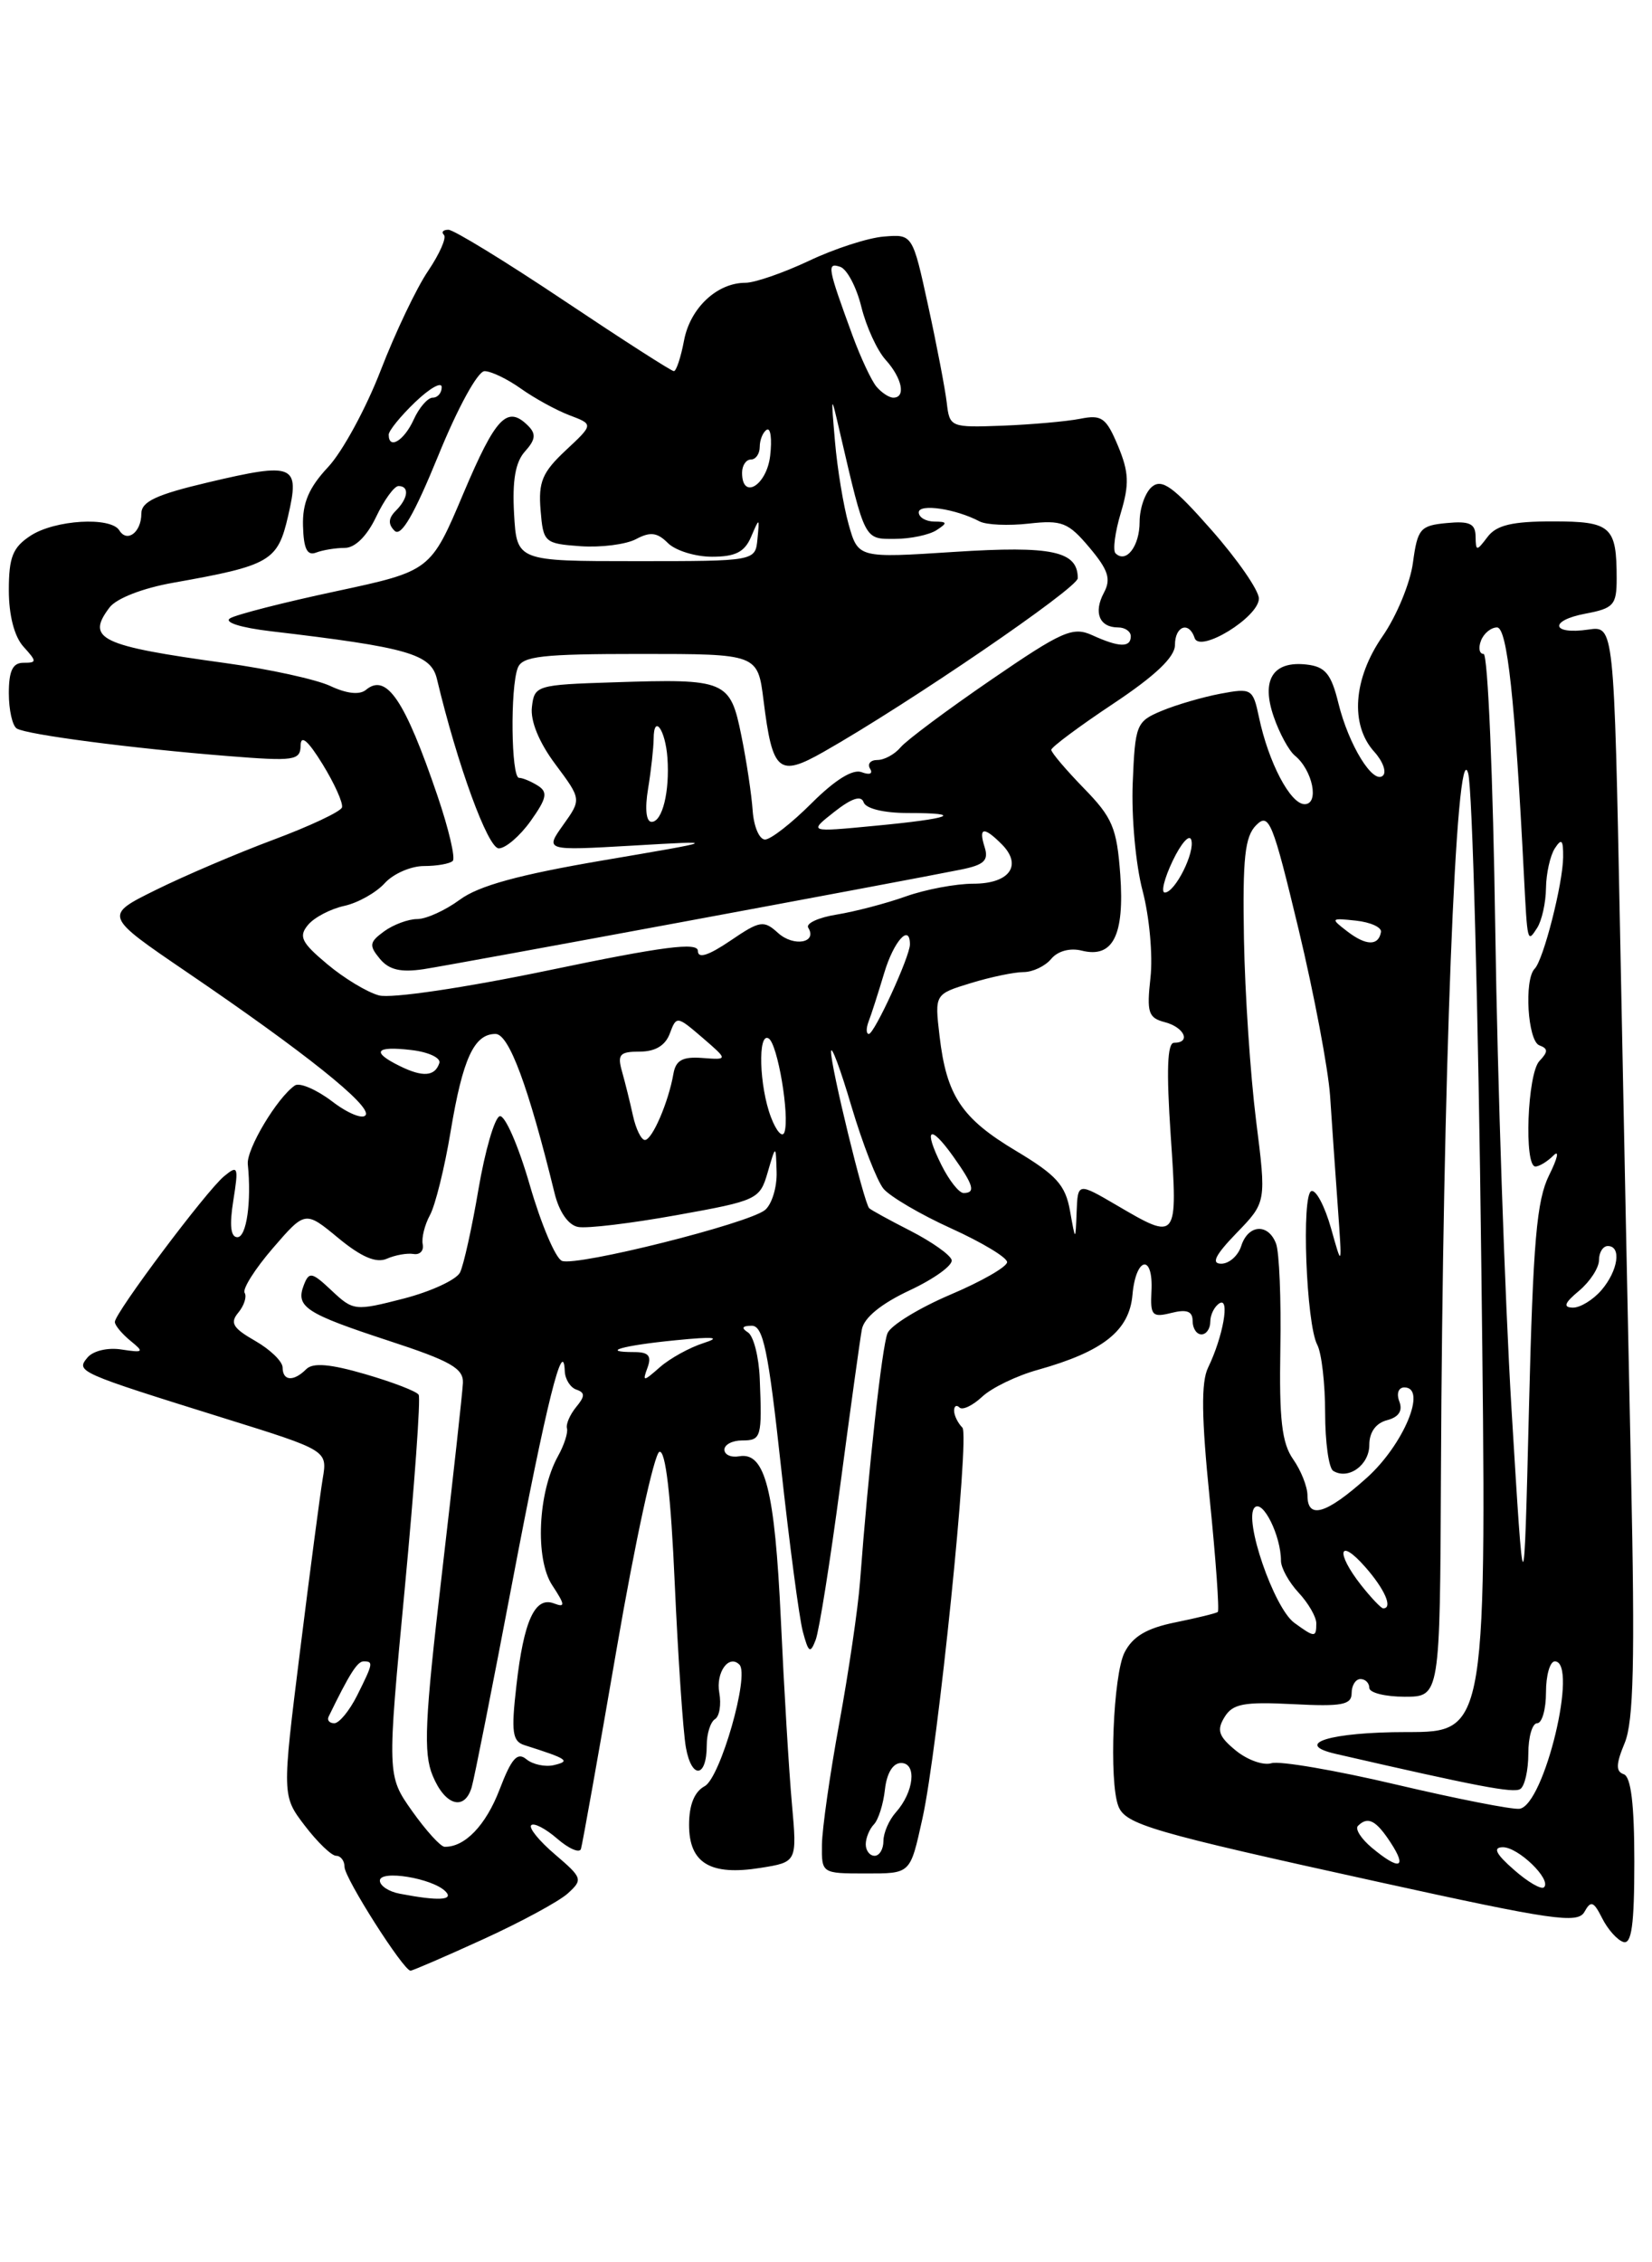 <?xml version="1.0" encoding="UTF-8" standalone="no"?>
<!DOCTYPE svg PUBLIC "-//W3C//DTD SVG 1.1//EN" "http://www.w3.org/Graphics/SVG/1.1/DTD/svg11.dtd" >
<svg xmlns="http://www.w3.org/2000/svg" xmlns:xlink="http://www.w3.org/1999/xlink" version="1.1" viewBox="0 0 187 256">
 <g >
 <path fill="currentColor"
d=" M 54.66 219.46 C 58.94 217.51 63.26 215.17 64.26 214.27 C 66.00 212.69 65.94 212.51 62.83 209.85 C 61.04 208.33 59.83 206.84 60.13 206.54 C 60.43 206.23 61.75 206.92 63.07 208.06 C 64.38 209.20 65.59 209.72 65.76 209.23 C 65.92 208.73 67.75 198.49 69.82 186.48 C 71.89 174.47 74.06 164.48 74.64 164.29 C 75.34 164.05 75.94 169.20 76.38 179.22 C 76.76 187.62 77.32 195.96 77.64 197.74 C 78.29 201.37 80.00 201.19 80.00 197.50 C 80.00 196.19 80.42 194.86 80.93 194.54 C 81.44 194.23 81.66 192.88 81.42 191.55 C 81.01 189.25 82.50 187.16 83.70 188.37 C 84.87 189.53 81.54 201.17 79.77 202.12 C 78.60 202.75 78.00 204.24 78.00 206.50 C 78.00 210.83 80.40 212.28 86.08 211.37 C 90.23 210.71 90.23 210.71 89.64 204.10 C 89.31 200.47 88.75 191.11 88.39 183.29 C 87.70 168.58 86.61 164.29 83.69 164.79 C 82.76 164.96 82.00 164.62 82.00 164.04 C 82.00 163.47 82.90 163.00 84.00 163.00 C 86.18 163.00 86.27 162.66 86.00 156.00 C 85.90 153.53 85.30 151.17 84.66 150.77 C 83.88 150.27 84.02 150.03 85.08 150.02 C 86.39 150.00 86.97 152.79 88.40 165.93 C 89.36 174.70 90.47 183.12 90.88 184.64 C 91.52 187.03 91.72 187.16 92.33 185.57 C 92.72 184.56 93.97 176.70 95.11 168.11 C 96.25 159.53 97.35 151.57 97.56 150.43 C 97.81 149.10 99.75 147.52 103.00 146.00 C 105.77 144.70 107.90 143.16 107.72 142.57 C 107.55 141.98 105.45 140.51 103.08 139.29 C 100.70 138.08 98.59 136.92 98.39 136.72 C 97.80 136.14 94.03 120.65 94.07 119.00 C 94.09 118.17 95.13 120.96 96.38 125.19 C 97.64 129.42 99.27 133.62 100.01 134.52 C 100.76 135.41 104.21 137.44 107.68 139.01 C 111.16 140.59 114.00 142.30 114.00 142.82 C 114.00 143.35 111.10 145.01 107.56 146.51 C 104.02 148.02 100.82 149.98 100.46 150.87 C 99.84 152.38 98.31 166.18 97.35 179.00 C 97.12 182.03 96.06 189.22 95.00 195.00 C 93.94 200.78 93.06 206.96 93.04 208.75 C 93.00 211.98 93.03 212.00 97.93 212.00 C 103.13 212.00 103.01 212.12 104.42 205.76 C 106.15 198.00 109.79 162.40 108.94 161.55 C 108.42 161.03 108.00 160.16 108.00 159.63 C 108.00 159.10 108.27 158.94 108.61 159.27 C 108.94 159.61 110.10 159.06 111.18 158.05 C 112.26 157.04 115.09 155.67 117.48 155.01 C 124.86 152.94 127.83 150.59 128.19 146.53 C 128.57 142.20 130.57 141.83 130.34 146.13 C 130.20 148.87 130.43 149.11 132.59 148.57 C 134.34 148.13 135.00 148.38 135.00 149.48 C 135.00 150.32 135.45 151.00 136.00 151.00 C 136.55 151.00 137.00 150.35 137.00 149.56 C 137.00 148.77 137.47 147.83 138.04 147.48 C 139.25 146.73 138.45 151.25 136.75 154.76 C 135.95 156.40 136.00 160.38 136.93 169.57 C 137.63 176.48 138.04 182.26 137.85 182.41 C 137.66 182.56 135.49 183.09 133.03 183.59 C 129.78 184.25 128.21 185.19 127.29 187.00 C 126.01 189.54 125.52 201.58 126.59 204.37 C 127.39 206.46 130.28 207.30 156.09 212.97 C 175.74 217.29 178.59 217.71 179.35 216.35 C 180.08 215.03 180.39 215.14 181.36 217.07 C 181.99 218.32 183.06 219.53 183.75 219.75 C 184.69 220.06 185.00 217.82 185.00 210.67 C 185.00 204.18 184.62 201.04 183.80 200.77 C 182.89 200.46 182.91 199.63 183.91 197.23 C 184.92 194.78 185.08 188.00 184.63 166.79 C 184.31 151.78 183.75 124.05 183.38 105.16 C 182.70 70.82 182.70 70.82 179.81 71.24 C 175.60 71.86 175.30 70.22 179.47 69.44 C 182.66 68.84 183.00 68.46 183.00 65.47 C 183.00 59.56 182.38 59.00 175.75 59.00 C 171.18 59.00 169.40 59.42 168.39 60.75 C 167.13 62.41 167.06 62.41 167.03 60.69 C 167.01 59.25 166.33 58.94 163.75 59.19 C 160.76 59.47 160.46 59.83 159.94 63.67 C 159.64 65.96 158.09 69.71 156.50 72.00 C 153.18 76.79 152.80 82.02 155.56 85.07 C 156.53 86.14 156.97 87.35 156.55 87.76 C 155.45 88.83 152.67 84.33 151.50 79.57 C 150.69 76.26 150.02 75.44 147.91 75.20 C 144.10 74.76 142.73 76.92 144.18 81.10 C 144.82 82.97 145.90 84.95 146.57 85.50 C 148.59 87.15 149.37 91.00 147.68 91.00 C 146.07 91.00 143.59 86.29 142.51 81.16 C 141.83 77.93 141.67 77.84 138.15 78.50 C 136.14 78.88 133.15 79.75 131.50 80.44 C 128.62 81.64 128.49 81.98 128.22 88.60 C 128.06 92.39 128.56 97.89 129.34 100.81 C 130.11 103.74 130.51 108.15 130.23 110.62 C 129.79 114.59 129.98 115.18 131.86 115.67 C 134.07 116.25 134.85 118.00 132.90 118.00 C 132.13 118.00 132.02 121.12 132.52 128.50 C 133.33 140.39 133.30 140.43 126.43 136.40 C 122.00 133.81 122.00 133.81 121.87 137.15 C 121.74 140.50 121.74 140.50 121.12 137.01 C 120.60 134.10 119.58 132.97 115.02 130.24 C 108.84 126.55 107.14 124.00 106.35 117.21 C 105.80 112.50 105.80 112.50 109.88 111.25 C 112.13 110.56 114.82 110.00 115.86 110.00 C 116.90 110.00 118.31 109.33 118.99 108.51 C 119.73 107.62 121.11 107.24 122.44 107.57 C 125.98 108.46 127.30 105.86 126.81 98.98 C 126.42 93.67 125.93 92.52 122.68 89.19 C 120.66 87.11 119.00 85.16 119.00 84.85 C 119.00 84.55 122.15 82.20 126.00 79.64 C 130.77 76.47 133.00 74.35 133.00 72.99 C 133.00 70.83 134.59 70.26 135.23 72.20 C 135.81 73.94 142.50 69.83 142.50 67.73 C 142.50 66.81 140.09 63.33 137.15 59.99 C 132.84 55.09 131.54 54.14 130.40 55.08 C 129.63 55.72 129.00 57.51 129.00 59.06 C 129.00 61.81 127.47 63.80 126.27 62.61 C 125.95 62.28 126.21 60.23 126.87 58.04 C 127.85 54.78 127.79 53.43 126.55 50.45 C 125.21 47.26 124.71 46.90 122.27 47.39 C 120.74 47.69 116.80 48.04 113.50 48.17 C 107.60 48.39 107.49 48.35 107.17 45.58 C 106.99 44.04 106.05 39.11 105.07 34.63 C 103.30 26.50 103.30 26.50 100.05 26.77 C 98.26 26.91 94.44 28.15 91.56 29.52 C 88.67 30.88 85.44 32.00 84.38 32.00 C 81.16 32.00 78.12 34.86 77.43 38.53 C 77.07 40.44 76.55 42.00 76.28 42.00 C 76.00 42.00 70.40 38.40 63.82 34.00 C 57.24 29.60 51.36 26.00 50.76 26.00 C 50.16 26.00 49.93 26.26 50.25 26.58 C 50.57 26.90 49.76 28.73 48.46 30.66 C 47.15 32.58 44.74 37.65 43.09 41.92 C 41.44 46.19 38.77 51.11 37.15 52.84 C 34.96 55.18 34.22 56.92 34.30 59.53 C 34.37 62.10 34.77 62.92 35.78 62.53 C 36.54 62.24 38.01 62.00 39.03 62.00 C 40.19 62.00 41.54 60.66 42.57 58.50 C 43.48 56.58 44.63 55.00 45.11 55.00 C 46.37 55.00 46.21 56.39 44.80 57.80 C 43.96 58.64 43.91 59.31 44.66 60.06 C 45.40 60.80 46.87 58.26 49.61 51.56 C 51.81 46.15 54.08 42.00 54.85 42.00 C 55.59 42.00 57.44 42.89 58.97 43.98 C 60.49 45.06 62.96 46.42 64.46 46.99 C 67.19 48.02 67.19 48.02 64.03 50.97 C 61.39 53.44 60.93 54.54 61.19 57.71 C 61.49 61.39 61.62 61.51 65.71 61.81 C 68.03 61.97 70.85 61.61 71.99 61.01 C 73.60 60.15 74.39 60.24 75.60 61.45 C 76.45 62.30 78.70 63.00 80.60 63.00 C 83.24 63.00 84.29 62.47 85.02 60.75 C 85.97 58.53 85.98 58.54 85.74 61.00 C 85.50 63.50 85.50 63.50 72.00 63.50 C 58.50 63.50 58.50 63.50 58.19 58.14 C 57.98 54.37 58.34 52.28 59.43 51.08 C 60.62 49.76 60.70 49.10 59.79 48.19 C 57.42 45.82 56.13 47.16 52.47 55.80 C 48.75 64.61 48.75 64.61 38.02 66.91 C 32.11 68.17 26.72 69.55 26.04 69.97 C 25.32 70.42 27.26 71.03 30.65 71.43 C 46.19 73.26 48.79 74.00 49.46 76.84 C 51.79 86.60 55.23 96.00 56.46 96.00 C 57.23 96.00 58.86 94.60 60.07 92.90 C 61.89 90.34 62.04 89.64 60.89 88.91 C 60.13 88.43 59.16 88.02 58.75 88.02 C 57.86 88.00 57.74 77.84 58.61 75.58 C 59.12 74.25 61.31 74.00 72.49 74.00 C 85.77 74.00 85.77 74.00 86.43 79.26 C 87.44 87.37 88.14 87.97 93.23 85.08 C 102.85 79.62 122.00 66.54 122.00 65.43 C 122.00 62.36 119.09 61.74 108.06 62.45 C 97.14 63.16 97.14 63.16 96.06 59.33 C 95.47 57.22 94.78 53.02 94.52 50.00 C 94.05 44.50 94.05 44.50 95.09 49.00 C 97.93 61.22 97.82 61.00 101.29 60.98 C 103.05 60.98 105.17 60.53 106.00 60.00 C 107.28 59.17 107.25 59.03 105.75 59.02 C 104.79 59.01 104.00 58.54 104.00 57.98 C 104.00 56.96 108.18 57.57 110.88 59.00 C 111.64 59.40 114.14 59.51 116.45 59.25 C 120.20 58.83 120.92 59.11 123.32 61.96 C 125.47 64.52 125.79 65.53 124.95 67.09 C 123.76 69.32 124.45 71.00 126.56 71.00 C 127.35 71.00 128.00 71.45 128.00 72.00 C 128.00 73.30 126.68 73.27 123.64 71.88 C 121.44 70.88 120.25 71.40 112.17 76.94 C 107.21 80.34 102.61 83.77 101.95 84.56 C 101.29 85.35 100.11 86.00 99.32 86.00 C 98.53 86.00 98.16 86.44 98.49 86.99 C 98.84 87.56 98.44 87.72 97.54 87.38 C 96.54 86.99 94.52 88.25 91.87 90.89 C 89.61 93.15 87.24 95.00 86.60 95.00 C 85.95 95.00 85.33 93.54 85.20 91.75 C 85.08 89.96 84.51 86.14 83.92 83.25 C 82.65 76.98 82.21 76.79 69.50 77.21 C 60.72 77.49 60.49 77.56 60.21 80.01 C 60.02 81.58 61.02 84.02 62.87 86.49 C 65.82 90.45 65.82 90.45 63.75 93.35 C 61.68 96.26 61.68 96.26 71.59 95.69 C 81.50 95.11 81.50 95.11 68.26 97.36 C 58.75 98.98 54.18 100.23 52.05 101.81 C 50.42 103.01 48.25 104.00 47.23 104.00 C 46.21 104.00 44.53 104.63 43.48 105.39 C 41.81 106.61 41.75 106.99 43.00 108.50 C 44.04 109.75 45.36 110.06 47.96 109.67 C 51.43 109.14 102.31 99.71 108.78 98.40 C 111.40 97.87 111.93 97.37 111.46 95.87 C 110.74 93.60 111.35 93.49 113.39 95.53 C 115.77 97.92 114.28 100.00 110.18 100.00 C 108.19 100.00 104.75 100.65 102.53 101.44 C 100.32 102.23 96.80 103.15 94.72 103.49 C 92.64 103.82 91.19 104.50 91.49 104.98 C 92.55 106.69 89.85 107.17 88.09 105.59 C 86.45 104.10 86.04 104.16 82.66 106.46 C 80.19 108.13 79.00 108.51 79.00 107.61 C 79.00 106.59 75.08 107.09 62.15 109.79 C 52.54 111.79 44.27 113.01 42.90 112.64 C 41.58 112.29 38.94 110.70 37.04 109.10 C 34.12 106.66 33.78 105.97 34.86 104.67 C 35.56 103.82 37.41 102.85 38.97 102.51 C 40.52 102.17 42.58 101.01 43.55 99.94 C 44.52 98.87 46.52 98.00 47.99 98.00 C 49.46 98.00 50.93 97.74 51.25 97.42 C 51.57 97.10 50.79 93.78 49.52 90.05 C 45.83 79.21 43.75 76.13 41.43 78.06 C 40.71 78.66 39.25 78.50 37.40 77.63 C 35.80 76.88 30.45 75.71 25.50 75.03 C 11.33 73.08 9.70 72.30 12.40 68.74 C 13.18 67.71 16.16 66.55 19.62 65.94 C 30.60 63.99 31.43 63.51 32.61 58.40 C 33.97 52.55 33.33 52.28 23.54 54.59 C 17.69 55.97 16.00 56.76 16.00 58.12 C 16.00 60.23 14.39 61.45 13.51 60.02 C 12.54 58.44 6.21 58.82 3.46 60.62 C 1.44 61.94 1.00 63.05 1.00 66.79 C 1.00 69.62 1.62 72.03 2.65 73.17 C 4.19 74.87 4.19 75.00 2.65 75.00 C 1.44 75.00 1.00 75.91 1.00 78.44 C 1.00 80.33 1.40 82.13 1.90 82.44 C 3.02 83.13 14.92 84.69 25.75 85.55 C 33.35 86.16 34.00 86.06 34.03 84.35 C 34.05 83.10 34.87 83.80 36.53 86.50 C 37.88 88.70 38.86 90.89 38.71 91.37 C 38.55 91.85 35.06 93.49 30.96 95.02 C 26.86 96.55 20.86 99.11 17.63 100.71 C 11.76 103.61 11.76 103.61 21.13 109.99 C 34.48 119.07 42.05 125.12 41.39 126.18 C 41.08 126.69 39.36 125.99 37.59 124.63 C 35.81 123.28 33.91 122.47 33.38 122.83 C 31.37 124.21 27.88 130.05 28.05 131.74 C 28.48 135.98 27.91 140.00 26.87 140.00 C 26.11 140.00 25.96 138.66 26.41 135.85 C 27.02 132.02 26.94 131.80 25.37 133.10 C 23.37 134.74 13.00 148.57 13.00 149.59 C 13.00 149.97 13.79 150.92 14.75 151.71 C 16.35 153.01 16.26 153.09 13.76 152.71 C 12.20 152.46 10.53 152.86 9.90 153.62 C 8.58 155.21 8.76 155.30 25.39 160.49 C 37.07 164.13 37.07 164.13 36.53 167.32 C 36.24 169.07 35.08 177.86 33.96 186.85 C 31.92 203.21 31.92 203.21 34.51 206.60 C 35.94 208.47 37.53 210.00 38.05 210.00 C 38.57 210.00 39.00 210.57 39.00 211.26 C 39.00 212.52 45.67 223.00 46.47 223.00 C 46.70 223.00 50.39 221.41 54.66 219.46 Z  M 45.25 214.29 C 44.01 214.06 43.00 213.39 43.00 212.81 C 43.00 211.56 48.93 212.53 50.42 214.02 C 51.44 215.04 49.61 215.13 45.25 214.29 Z  M 171.37 211.58 C 169.32 209.79 168.96 209.05 170.10 209.03 C 171.84 209.00 175.65 212.68 174.78 213.56 C 174.48 213.86 172.94 212.97 171.37 211.58 Z  M 155.29 209.09 C 154.08 208.08 153.37 206.97 153.71 206.62 C 154.83 205.50 155.75 205.96 157.41 208.50 C 159.33 211.43 158.41 211.69 155.29 209.09 Z  M 98.00 208.70 C 98.00 207.99 98.42 206.97 98.92 206.45 C 99.43 205.93 99.99 204.15 100.17 202.50 C 100.38 200.65 101.07 199.50 102.00 199.50 C 103.81 199.50 103.46 202.78 101.41 205.08 C 100.63 205.95 100.00 207.41 100.00 208.33 C 100.00 209.25 99.55 210.00 99.00 210.00 C 98.45 210.00 98.00 209.41 98.00 208.70 Z  M 46.65 204.94 C 43.81 200.92 43.81 200.92 45.82 179.72 C 46.92 168.06 47.63 158.21 47.39 157.83 C 47.16 157.44 44.44 156.40 41.35 155.50 C 37.37 154.34 35.42 154.18 34.67 154.93 C 33.23 156.37 32.00 156.28 31.99 154.75 C 31.99 154.06 30.59 152.71 28.88 151.73 C 26.36 150.29 26.00 149.70 26.98 148.53 C 27.63 147.74 27.96 146.73 27.69 146.29 C 27.43 145.86 28.86 143.59 30.88 141.25 C 34.55 137.00 34.55 137.00 38.30 140.10 C 40.91 142.25 42.58 142.96 43.78 142.44 C 44.73 142.02 46.09 141.78 46.81 141.90 C 47.53 142.02 47.99 141.53 47.85 140.81 C 47.70 140.09 48.07 138.60 48.67 137.50 C 49.27 136.40 50.33 132.14 51.01 128.03 C 52.38 119.78 53.67 117.00 56.09 117.00 C 57.61 117.00 59.81 122.92 62.77 135.00 C 63.29 137.14 64.33 138.63 65.43 138.84 C 66.43 139.04 71.46 138.43 76.62 137.50 C 85.74 135.86 86.01 135.73 86.90 132.66 C 87.82 129.50 87.82 129.50 87.91 132.63 C 87.96 134.35 87.37 136.28 86.60 136.92 C 84.76 138.45 65.29 143.33 63.61 142.68 C 62.89 142.40 61.25 138.53 59.96 134.07 C 58.67 129.61 57.14 126.12 56.56 126.31 C 55.98 126.50 54.90 130.23 54.16 134.58 C 53.42 138.94 52.48 143.18 52.07 144.00 C 51.65 144.82 48.78 146.15 45.68 146.95 C 40.19 148.36 39.99 148.34 37.55 146.05 C 35.30 143.93 34.99 143.87 34.39 145.42 C 33.44 147.89 34.58 148.63 44.03 151.73 C 51.01 154.01 52.48 154.85 52.40 156.50 C 52.35 157.60 51.27 167.36 50.01 178.19 C 48.08 194.69 47.91 198.38 48.98 200.94 C 50.37 204.32 52.58 204.97 53.39 202.25 C 53.68 201.29 55.75 190.82 58.00 179.00 C 61.85 158.75 63.77 151.07 63.93 155.17 C 63.97 156.08 64.56 157.02 65.25 157.25 C 66.24 157.59 66.23 158.00 65.21 159.23 C 64.51 160.09 64.04 161.17 64.18 161.64 C 64.31 162.12 63.86 163.53 63.16 164.78 C 60.89 168.88 60.55 176.39 62.50 179.37 C 63.98 181.62 64.01 181.94 62.70 181.44 C 60.55 180.62 59.28 183.41 58.45 190.78 C 57.85 196.01 58.00 197.05 59.37 197.48 C 64.28 199.04 64.63 199.28 62.70 199.74 C 61.71 199.97 60.31 199.67 59.59 199.08 C 58.56 198.22 57.90 198.97 56.55 202.50 C 55.00 206.55 52.61 209.04 50.32 208.98 C 49.87 208.97 48.22 207.15 46.65 204.94 Z  M 158.04 201.94 C 151.18 200.32 144.83 199.24 143.93 199.52 C 143.02 199.81 141.20 199.16 139.89 198.09 C 137.94 196.49 137.70 195.79 138.61 194.31 C 139.54 192.79 140.79 192.56 146.36 192.84 C 151.91 193.13 153.00 192.92 153.00 191.59 C 153.00 190.72 153.45 190.00 154.00 190.00 C 154.55 190.00 155.00 190.45 155.00 191.00 C 155.00 191.55 156.80 192.00 159.00 192.00 C 163.00 192.00 163.00 192.00 163.11 166.75 C 163.30 122.35 164.84 82.76 166.19 87.50 C 166.67 89.15 167.34 114.24 167.68 143.25 C 168.32 196.00 168.32 196.00 159.22 196.00 C 150.58 196.00 146.26 197.33 151.21 198.47 C 167.27 202.16 171.30 202.93 172.08 202.45 C 172.59 202.14 173.00 200.33 173.00 198.44 C 173.00 196.55 173.45 195.00 174.00 195.00 C 174.55 195.00 175.00 193.43 175.00 191.50 C 175.00 189.57 175.45 188.00 176.00 188.00 C 178.72 188.00 174.81 204.31 172.00 204.68 C 171.18 204.79 164.89 203.55 158.04 201.94 Z  M 37.20 194.25 C 39.56 189.40 40.45 188.00 41.16 188.00 C 42.28 188.00 42.25 188.20 40.43 191.85 C 39.56 193.58 38.40 195.00 37.84 195.00 C 37.29 195.00 37.00 194.66 37.20 194.25 Z  M 146.50 183.63 C 144.20 181.94 140.74 171.88 142.02 170.59 C 142.95 169.65 145.00 173.80 145.00 176.61 C 145.00 177.42 145.90 179.05 147.00 180.23 C 148.10 181.41 149.00 182.97 149.00 183.69 C 149.00 185.33 148.82 185.32 146.50 183.63 Z  M 154.07 179.37 C 151.15 175.65 151.54 173.91 154.53 177.31 C 156.76 179.84 157.70 182.00 156.57 182.00 C 156.34 182.00 155.21 180.81 154.07 179.37 Z  M 171.10 159.50 C 170.34 146.85 169.51 122.44 169.26 105.25 C 169.01 88.06 168.42 74.00 167.94 74.00 C 167.46 74.00 167.32 73.33 167.64 72.50 C 167.95 71.68 168.77 71.00 169.46 71.00 C 170.61 71.00 171.49 79.13 172.50 99.00 C 172.90 106.75 172.89 106.72 174.00 105.00 C 174.53 104.17 174.98 102.15 175.00 100.50 C 175.02 98.85 175.47 96.83 176.00 96.00 C 176.77 94.82 176.96 95.03 176.94 97.00 C 176.91 100.03 174.71 108.62 173.72 109.62 C 172.50 110.84 172.93 117.81 174.25 118.29 C 175.25 118.66 175.25 119.02 174.25 120.07 C 172.89 121.52 172.50 132.00 173.80 132.00 C 174.24 132.00 175.16 131.44 175.85 130.75 C 176.53 130.07 176.31 131.07 175.36 132.97 C 173.94 135.83 173.54 140.44 173.07 159.47 C 172.50 182.50 172.50 182.50 171.10 159.50 Z  M 148.00 169.22 C 148.00 168.24 147.27 166.40 146.38 165.13 C 145.10 163.31 144.79 160.61 144.93 152.62 C 145.03 147.02 144.81 141.66 144.44 140.72 C 143.55 138.39 141.28 138.55 140.50 141.00 C 140.15 142.10 139.13 143.00 138.24 143.00 C 137.07 143.00 137.56 142.02 139.98 139.52 C 143.35 136.04 143.35 136.04 142.18 126.77 C 141.54 121.67 140.92 112.43 140.81 106.23 C 140.65 97.08 140.91 94.66 142.20 93.37 C 143.65 91.93 144.06 92.95 146.99 105.14 C 148.75 112.49 150.35 120.97 150.56 124.00 C 150.76 127.03 151.15 132.65 151.43 136.50 C 151.93 143.50 151.93 143.50 150.67 139.00 C 149.97 136.53 148.98 134.62 148.45 134.78 C 147.30 135.11 147.85 149.80 149.11 152.18 C 149.60 153.11 150.00 156.57 150.00 159.88 C 150.00 163.18 150.41 166.13 150.91 166.44 C 152.62 167.50 155.00 165.79 155.00 163.51 C 155.00 162.07 155.74 161.04 157.00 160.71 C 158.34 160.36 158.80 159.65 158.40 158.59 C 158.05 157.69 158.30 157.00 158.97 157.00 C 161.59 157.00 158.87 163.51 154.69 167.25 C 150.11 171.35 148.00 171.97 148.00 169.22 Z  M 73.30 154.75 C 73.78 153.43 73.41 153.00 71.80 153.00 C 67.84 153.00 70.46 152.25 76.50 151.66 C 80.82 151.23 81.70 151.32 79.64 151.98 C 78.07 152.48 75.86 153.70 74.72 154.69 C 72.80 156.38 72.70 156.38 73.30 154.75 Z  M 178.75 146.06 C 179.99 145.02 181.00 143.46 181.00 142.59 C 181.00 141.72 181.45 141.00 182.00 141.00 C 183.57 141.00 183.17 143.78 181.28 145.99 C 180.33 147.09 178.87 147.99 178.03 147.97 C 176.90 147.94 177.09 147.44 178.75 146.06 Z  M 106.57 131.84 C 104.49 127.67 105.23 127.12 107.89 130.85 C 110.21 134.11 110.47 135.00 109.07 135.00 C 108.56 135.00 107.44 133.58 106.57 131.84 Z  M 71.65 126.25 C 71.32 124.74 70.76 122.49 70.41 121.25 C 69.86 119.32 70.15 119.00 72.42 119.00 C 74.17 119.00 75.32 118.31 75.82 116.95 C 76.57 114.94 76.63 114.95 79.51 117.42 C 82.43 119.94 82.43 119.94 79.51 119.72 C 77.27 119.55 76.50 119.97 76.23 121.50 C 75.68 124.69 73.83 129.00 73.00 129.00 C 72.59 129.00 71.98 127.76 71.65 126.25 Z  M 87.27 126.42 C 85.94 122.95 85.76 116.73 87.01 117.51 C 88.03 118.13 89.40 126.29 88.80 128.11 C 88.57 128.79 87.88 128.03 87.27 126.42 Z  M 45.25 120.63 C 41.99 119.03 42.48 118.34 46.55 118.82 C 48.49 119.04 49.93 119.71 49.73 120.30 C 49.23 121.81 47.86 121.92 45.25 120.63 Z  M 98.32 115.60 C 98.62 114.84 99.41 112.36 100.09 110.10 C 101.17 106.49 103.00 104.46 103.00 106.87 C 103.00 108.24 98.97 117.00 98.35 117.00 C 98.04 117.00 98.03 116.37 98.32 115.60 Z  M 152.50 105.39 C 150.58 103.92 150.62 103.87 153.50 104.18 C 155.15 104.36 156.42 104.94 156.32 105.47 C 156.04 107.06 154.63 107.03 152.50 105.39 Z  M 132.74 97.42 C 133.68 95.45 134.62 94.37 134.84 95.02 C 135.31 96.42 133.01 101.00 131.85 101.00 C 131.40 101.00 131.80 99.39 132.74 97.42 Z  M 94.44 91.87 C 96.41 90.32 97.49 89.97 97.76 90.79 C 98.00 91.50 100.05 92.00 102.75 92.00 C 109.31 92.00 107.70 92.63 99.01 93.45 C 91.52 94.17 91.52 94.17 94.44 91.87 Z  M 73.36 89.25 C 73.70 87.19 73.98 84.64 73.99 83.58 C 74.01 80.74 75.32 82.57 75.55 85.76 C 75.82 89.57 74.98 93.00 73.76 93.00 C 73.14 93.00 72.98 91.54 73.36 89.25 Z  M 84.00 53.50 C 84.00 52.67 84.45 52.00 85.00 52.00 C 85.55 52.00 86.00 51.35 86.00 50.56 C 86.00 49.77 86.36 48.90 86.79 48.63 C 87.23 48.36 87.40 49.68 87.18 51.57 C 86.79 54.94 84.00 56.63 84.00 53.50 Z  M 44.00 49.19 C 44.00 48.74 45.35 47.08 47.00 45.50 C 48.65 43.92 50.00 43.16 50.00 43.81 C 50.00 44.47 49.54 45.00 48.98 45.00 C 48.42 45.00 47.44 46.12 46.82 47.50 C 45.73 49.88 44.00 50.92 44.00 49.19 Z  M 99.20 43.74 C 98.63 43.05 97.42 40.46 96.51 37.99 C 93.67 30.24 93.57 29.69 95.10 30.19 C 95.87 30.44 96.95 32.48 97.50 34.72 C 98.05 36.96 99.29 39.66 100.25 40.72 C 102.12 42.79 102.57 45.00 101.12 45.00 C 100.64 45.00 99.78 44.43 99.20 43.74 Z "/>
</g>
</svg>